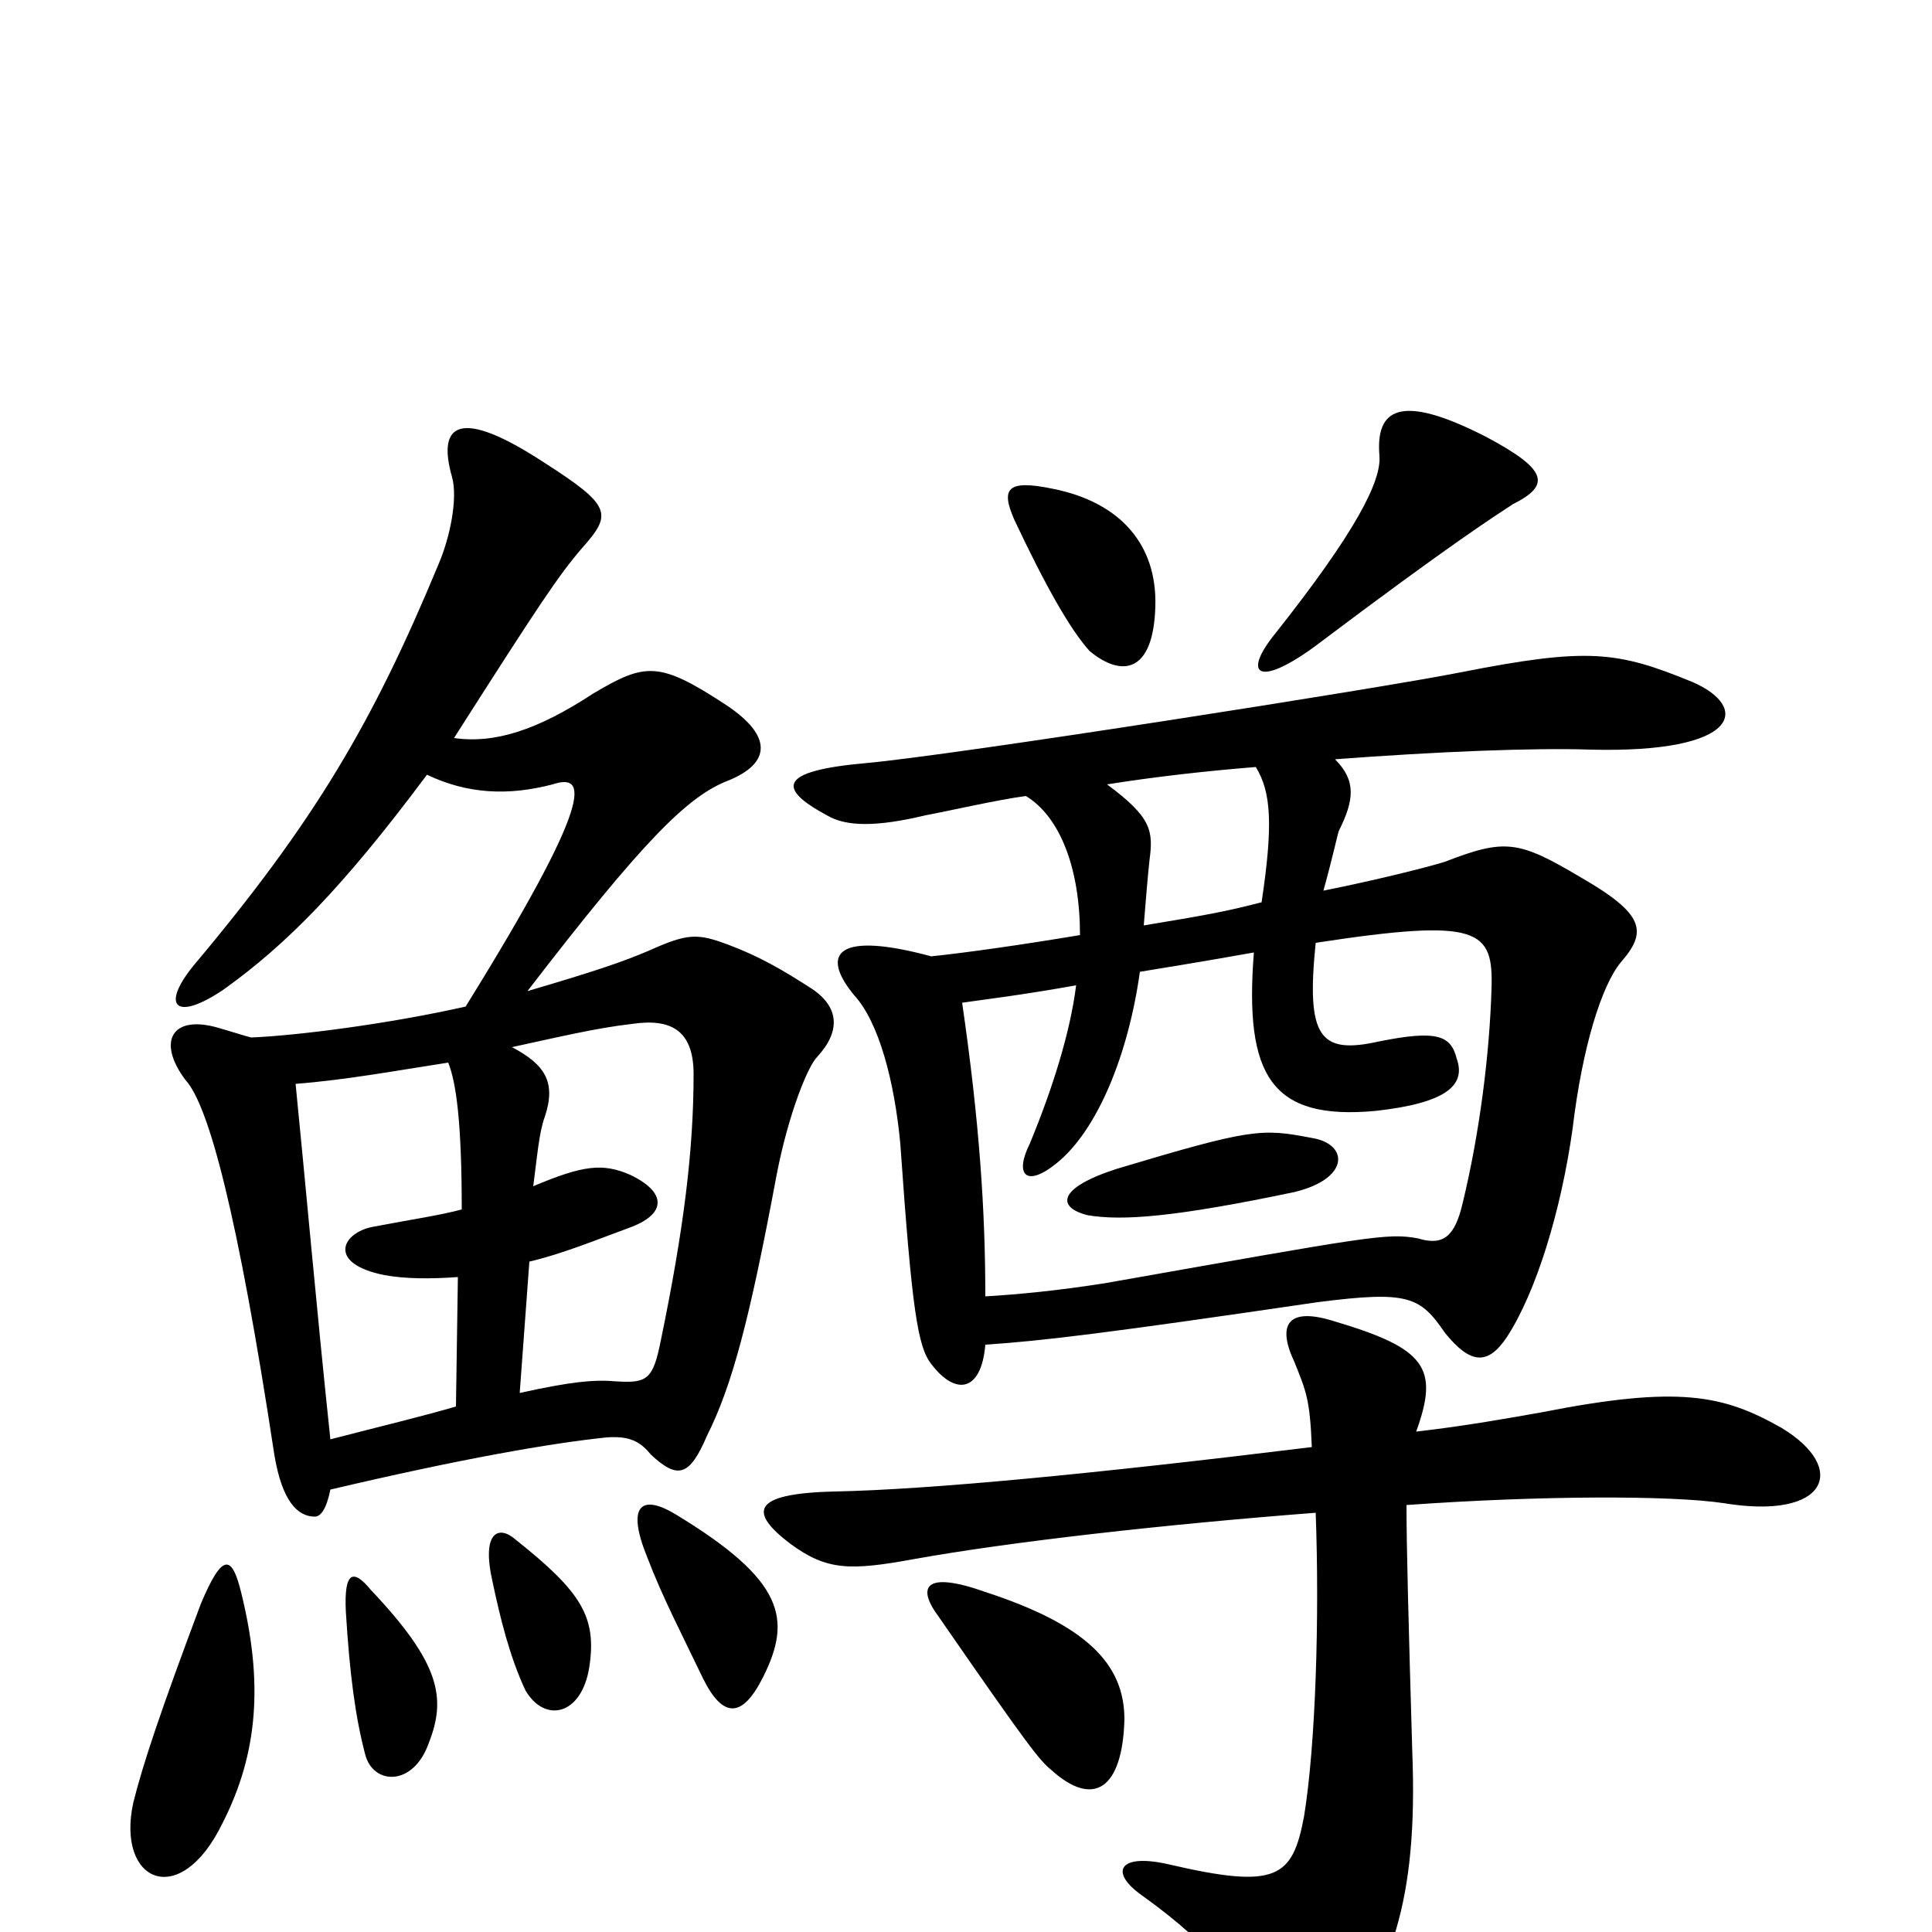 <svg xmlns="http://www.w3.org/2000/svg" viewBox="0 -1000 1000 1000">
	<path fill="#000000" d="M125 -175C120 -196 115 -196 104 -170C83 -114 74 -87 69 -67C60 -26 93 -11 115 -56C134 -93 136 -130 125 -175ZM222 -98C231 -121 228 -139 192 -177C183 -188 178 -187 179 -166C181 -133 184 -111 189 -92C193 -76 214 -75 222 -98ZM305 -137C309 -163 301 -176 267 -203C258 -211 249 -207 255 -181C259 -162 264 -142 272 -125C282 -108 301 -112 305 -137ZM395 -132C410 -162 406 -182 350 -216C332 -227 324 -221 335 -194C343 -173 353 -154 364 -131C374 -111 384 -110 395 -132ZM269 -279L274 -347C291 -351 308 -358 327 -365C345 -372 345 -383 326 -392C312 -398 302 -397 276 -386C278 -401 279 -414 282 -422C288 -440 282 -449 265 -458C288 -463 309 -468 327 -470C347 -473 359 -467 359 -444C359 -405 354 -364 342 -306C338 -286 335 -284 319 -285C308 -286 296 -285 269 -279ZM232 -450C236 -440 239 -420 239 -374C228 -371 214 -369 193 -365C177 -362 169 -346 199 -340C210 -338 223 -338 237 -339L236 -272C219 -267 198 -262 171 -255C164 -321 158 -389 153 -439C179 -441 206 -446 232 -450ZM221 -599C242 -589 263 -588 286 -594C304 -600 308 -587 241 -479C201 -470 154 -464 130 -463C126 -464 120 -466 113 -468C89 -475 81 -461 96 -441C108 -428 123 -372 142 -247C146 -223 154 -215 163 -215C166 -215 169 -219 171 -229C239 -245 285 -253 314 -256C327 -257 332 -253 337 -247C351 -234 357 -236 366 -257C379 -283 388 -317 402 -392C408 -423 418 -448 423 -453C435 -466 435 -479 419 -489C405 -498 393 -505 377 -511C361 -517 356 -517 336 -508C322 -502 307 -497 273 -487C333 -565 356 -588 377 -596C399 -605 400 -619 376 -635C341 -658 334 -657 307 -641C278 -622 256 -615 235 -618C279 -687 289 -702 301 -716C317 -734 317 -738 281 -761C238 -789 226 -781 234 -753C237 -742 233 -722 227 -708C193 -626 163 -575 100 -500C83 -479 91 -471 116 -488C148 -511 177 -540 221 -599ZM582 -110C582 -139 562 -159 510 -176C479 -187 474 -179 486 -163C533 -95 538 -89 544 -84C566 -64 581 -74 582 -110ZM733 -259C745 -292 738 -302 691 -316C666 -324 661 -314 670 -295C676 -280 678 -276 679 -251C565 -237 481 -229 432 -228C388 -227 388 -217 409 -201C428 -187 440 -187 473 -193C523 -202 603 -211 681 -217C683 -163 681 -97 675 -60C669 -28 661 -22 605 -35C579 -41 574 -31 591 -19C630 9 642 28 652 52C662 75 677 74 688 61C720 23 734 -16 731 -93C729 -162 728 -199 728 -221C798 -226 865 -226 892 -222C946 -213 957 -240 922 -261C892 -278 869 -283 798 -269C781 -266 759 -262 733 -259ZM679 -411C653 -416 648 -416 578 -395C547 -385 547 -375 563 -371C581 -368 608 -370 670 -383C699 -390 698 -408 679 -411ZM681 -512C766 -525 773 -519 772 -488C771 -455 766 -414 757 -377C753 -360 747 -355 734 -359C718 -362 709 -360 573 -336C548 -332 527 -330 510 -329C510 -373 507 -419 498 -481C512 -483 529 -485 557 -490C554 -466 545 -437 533 -408C525 -392 531 -385 547 -398C568 -415 584 -454 590 -497C602 -499 621 -502 649 -507C644 -443 658 -420 712 -425C748 -429 759 -438 754 -452C751 -464 744 -467 714 -461C683 -454 676 -463 681 -512ZM650 -603C658 -590 659 -573 653 -533C634 -528 622 -526 592 -521C593 -533 594 -546 595 -555C597 -570 596 -577 573 -594C598 -598 625 -601 650 -603ZM531 -588C549 -577 559 -550 559 -516C529 -511 501 -507 482 -505C434 -518 424 -507 442 -485C455 -471 463 -440 466 -408C472 -322 475 -303 482 -294C495 -277 508 -280 510 -304C540 -306 573 -310 682 -326C729 -332 735 -329 748 -310C761 -294 770 -293 780 -308C795 -331 808 -373 814 -416C819 -458 829 -490 839 -502C853 -518 851 -527 818 -546C786 -565 779 -566 748 -554C742 -552 715 -545 685 -539C690 -557 692 -567 693 -570C701 -586 702 -596 691 -607C744 -611 794 -613 823 -612C901 -610 906 -634 876 -647C837 -663 822 -665 756 -652C716 -644 493 -609 448 -605C403 -601 402 -592 428 -578C438 -572 454 -572 479 -578C490 -580 516 -586 531 -588ZM598 -686C599 -718 580 -740 545 -747C521 -752 518 -747 525 -731C541 -697 554 -674 564 -663C581 -649 597 -652 598 -686ZM783 -739C803 -749 801 -757 769 -774C724 -797 712 -788 714 -764C715 -751 702 -725 660 -672C643 -651 651 -644 680 -665C753 -720 774 -733 783 -739Z"/>
</svg>